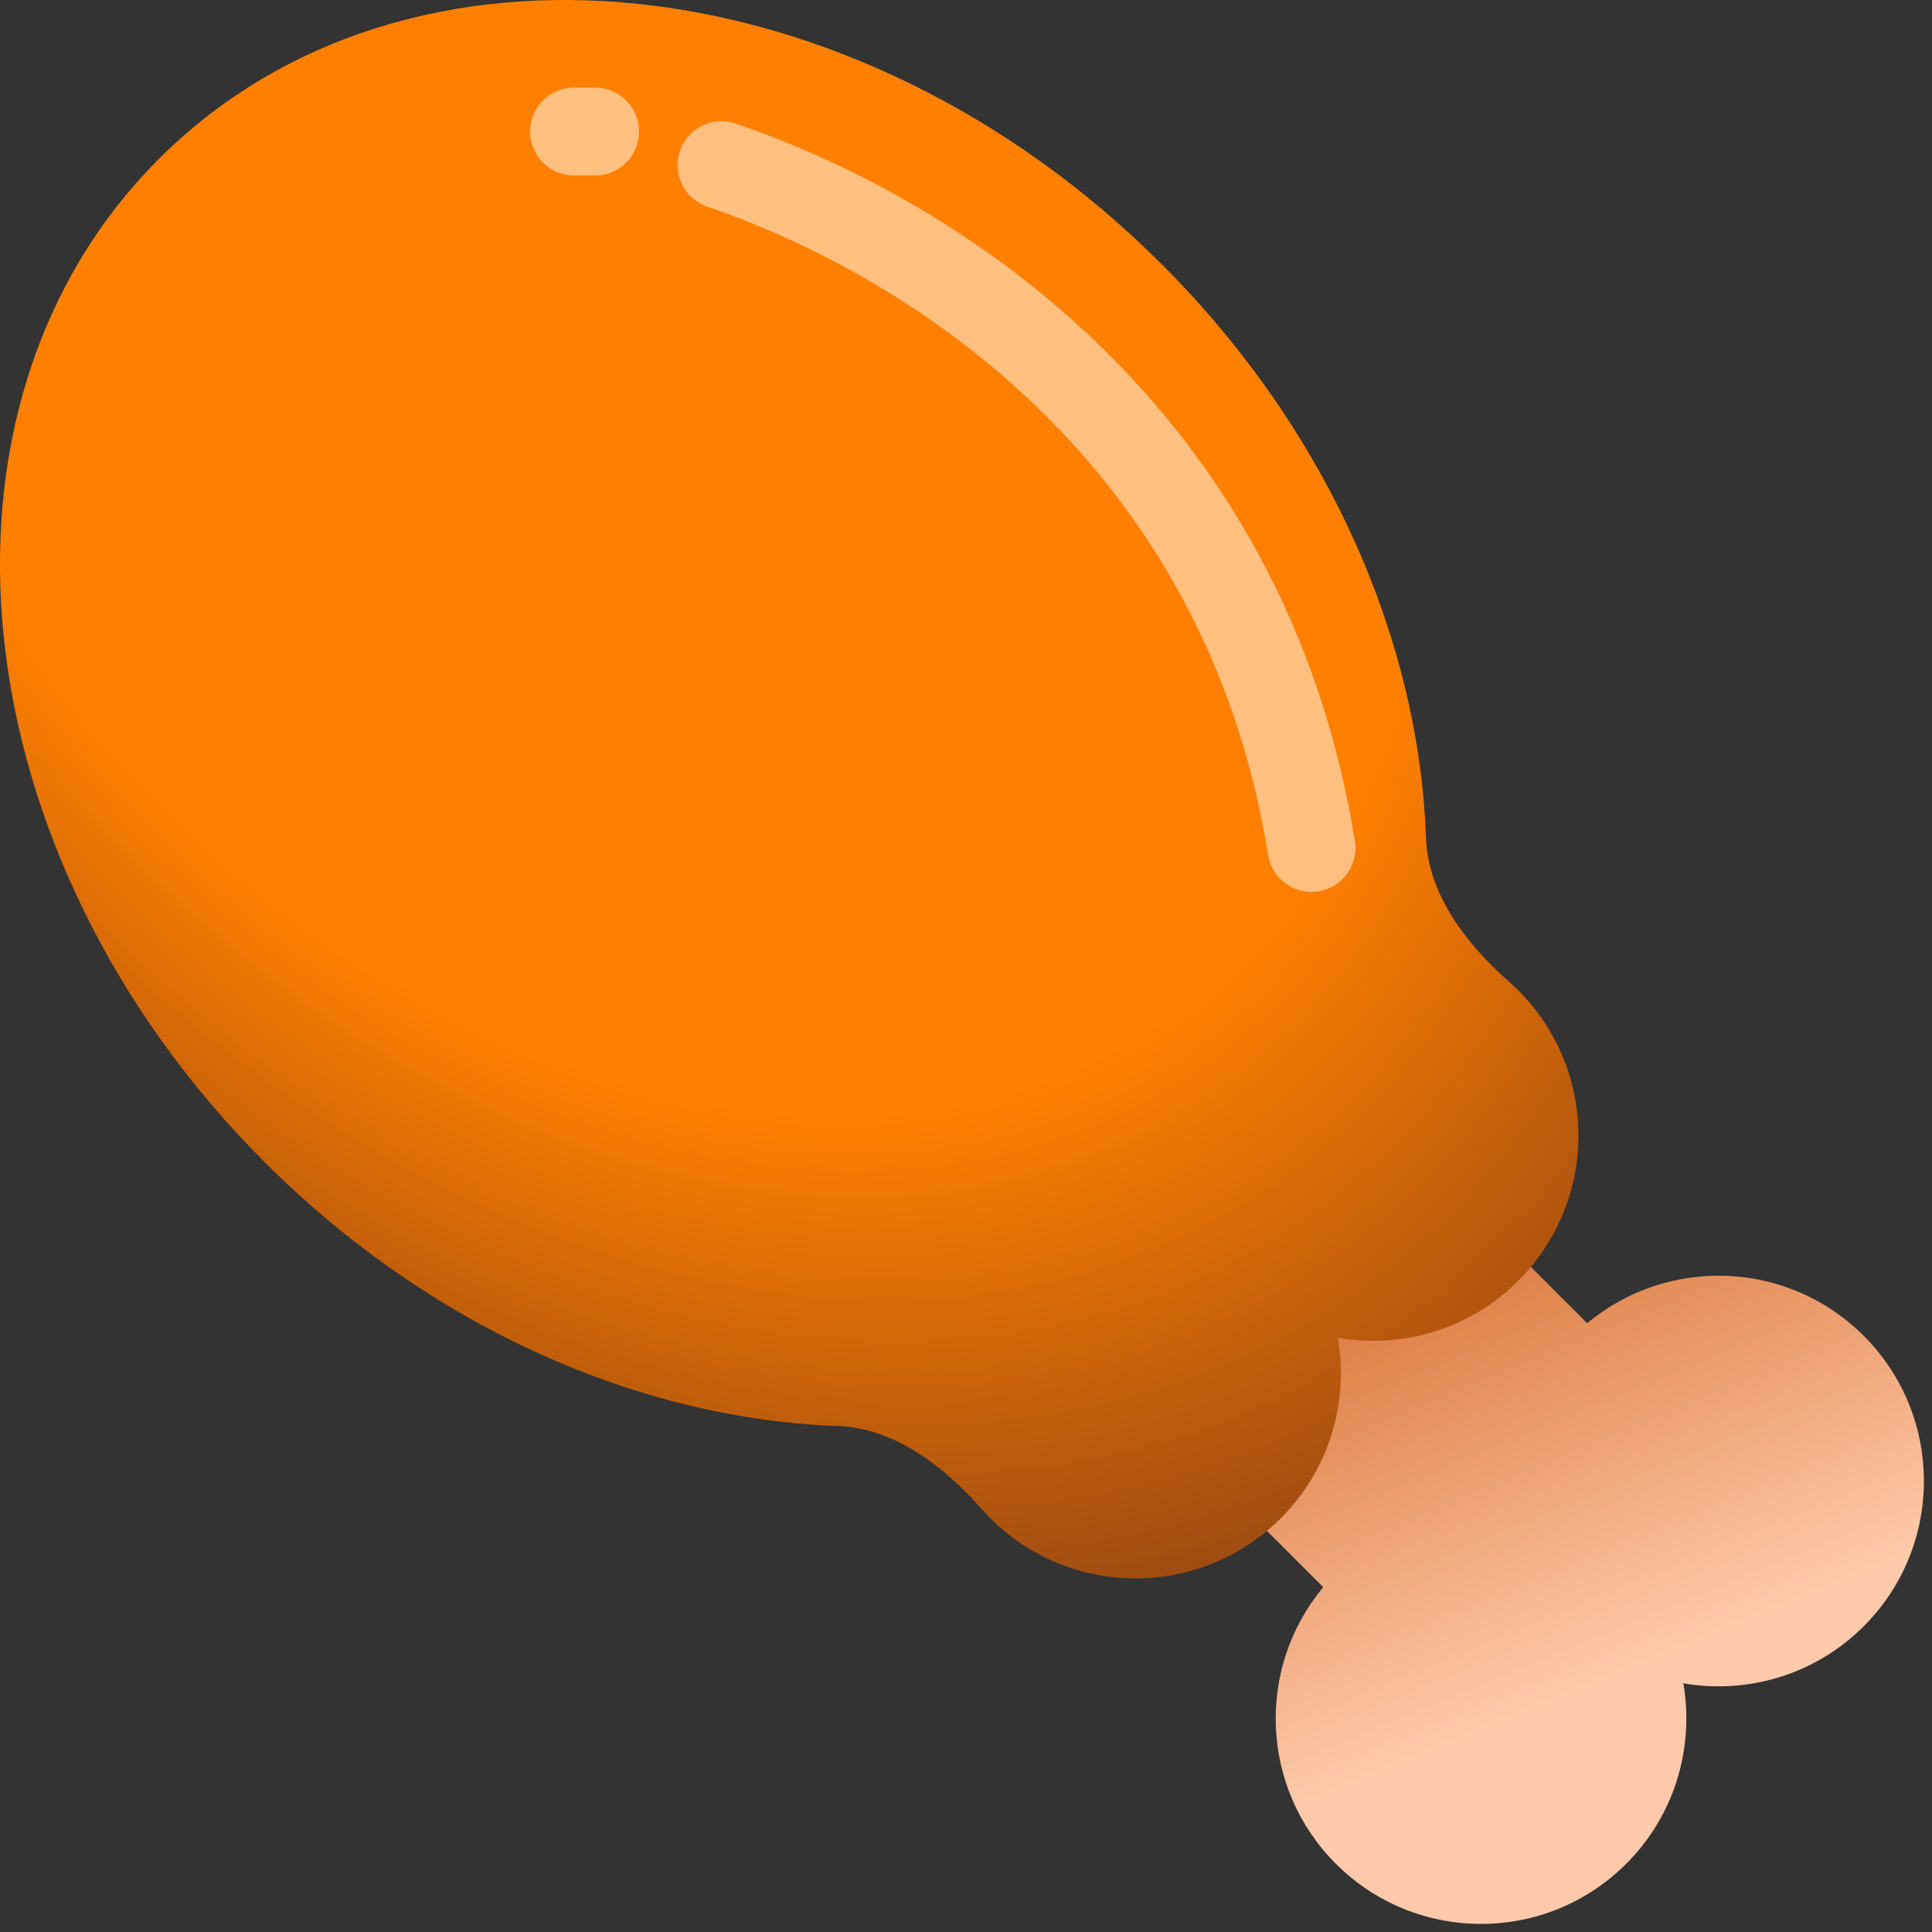 <svg width="44" height="44" viewBox="0 0 44 44" fill="none" xmlns="http://www.w3.org/2000/svg">
<rect x="0" y="0" width="44" height="44" fill="#333333" stroke="none"/>
<path d="M24.111 30.122L30.122 24.111L36.147 30.136C37.984 28.602 40.721 28.698 42.446 30.423C44.272 32.249 44.272 35.21 42.446 37.036C41.328 38.154 39.784 38.587 38.336 38.336C38.587 39.784 38.154 41.328 37.036 42.446C35.21 44.272 32.249 44.272 30.423 42.446C28.698 40.721 28.602 37.984 30.136 36.147L24.111 30.122Z" fill="url(#paint0_linear_623_61146)"/>
<path d="M34.359 22.35C33.397 21.502 32.521 20.365 32.476 19.084C32.32 14.611 30.271 9.831 26.463 6.023C19.49 -0.949 9.263 -2.026 3.619 3.619C-2.026 9.263 -0.949 19.49 6.023 26.463C9.831 30.271 14.611 32.32 19.084 32.476C20.365 32.521 21.502 33.397 22.35 34.359C22.415 34.434 22.484 34.507 22.555 34.578C24.381 36.404 27.342 36.404 29.168 34.578C30.286 33.46 30.72 31.916 30.468 30.468C31.916 30.72 33.46 30.286 34.578 29.168C36.404 27.342 36.404 24.381 34.578 22.555C34.507 22.484 34.434 22.415 34.359 22.35Z" fill="url(#paint1_radial_623_61146)"/>
<path d="M13.074 2.996L13.554 2.996M29.869 19.312C28.361 9.959 21.32 5.428 16.433 3.761" stroke="white" stroke-opacity="0.5" stroke-width="2" stroke-linecap="round"/>
<defs>
<linearGradient id="paint0_linear_623_61146" x1="33.963" y1="26" x2="38.7" y2="37.459" gradientUnits="userSpaceOnUse">
<stop stop-color="#D56B2A"/>
<stop offset="1" stop-color="#FFCAAB"/>
</linearGradient>
<radialGradient id="paint1_radial_623_61146" cx="0" cy="0" r="1" gradientUnits="userSpaceOnUse" gradientTransform="translate(13.554 3.956) rotate(57.061) scale(40.597 29.368)">
<stop offset="0.568" stop-color="#FF8000"/>
<stop offset="1" stop-color="#723319"/>
</radialGradient>
</defs>
</svg>
